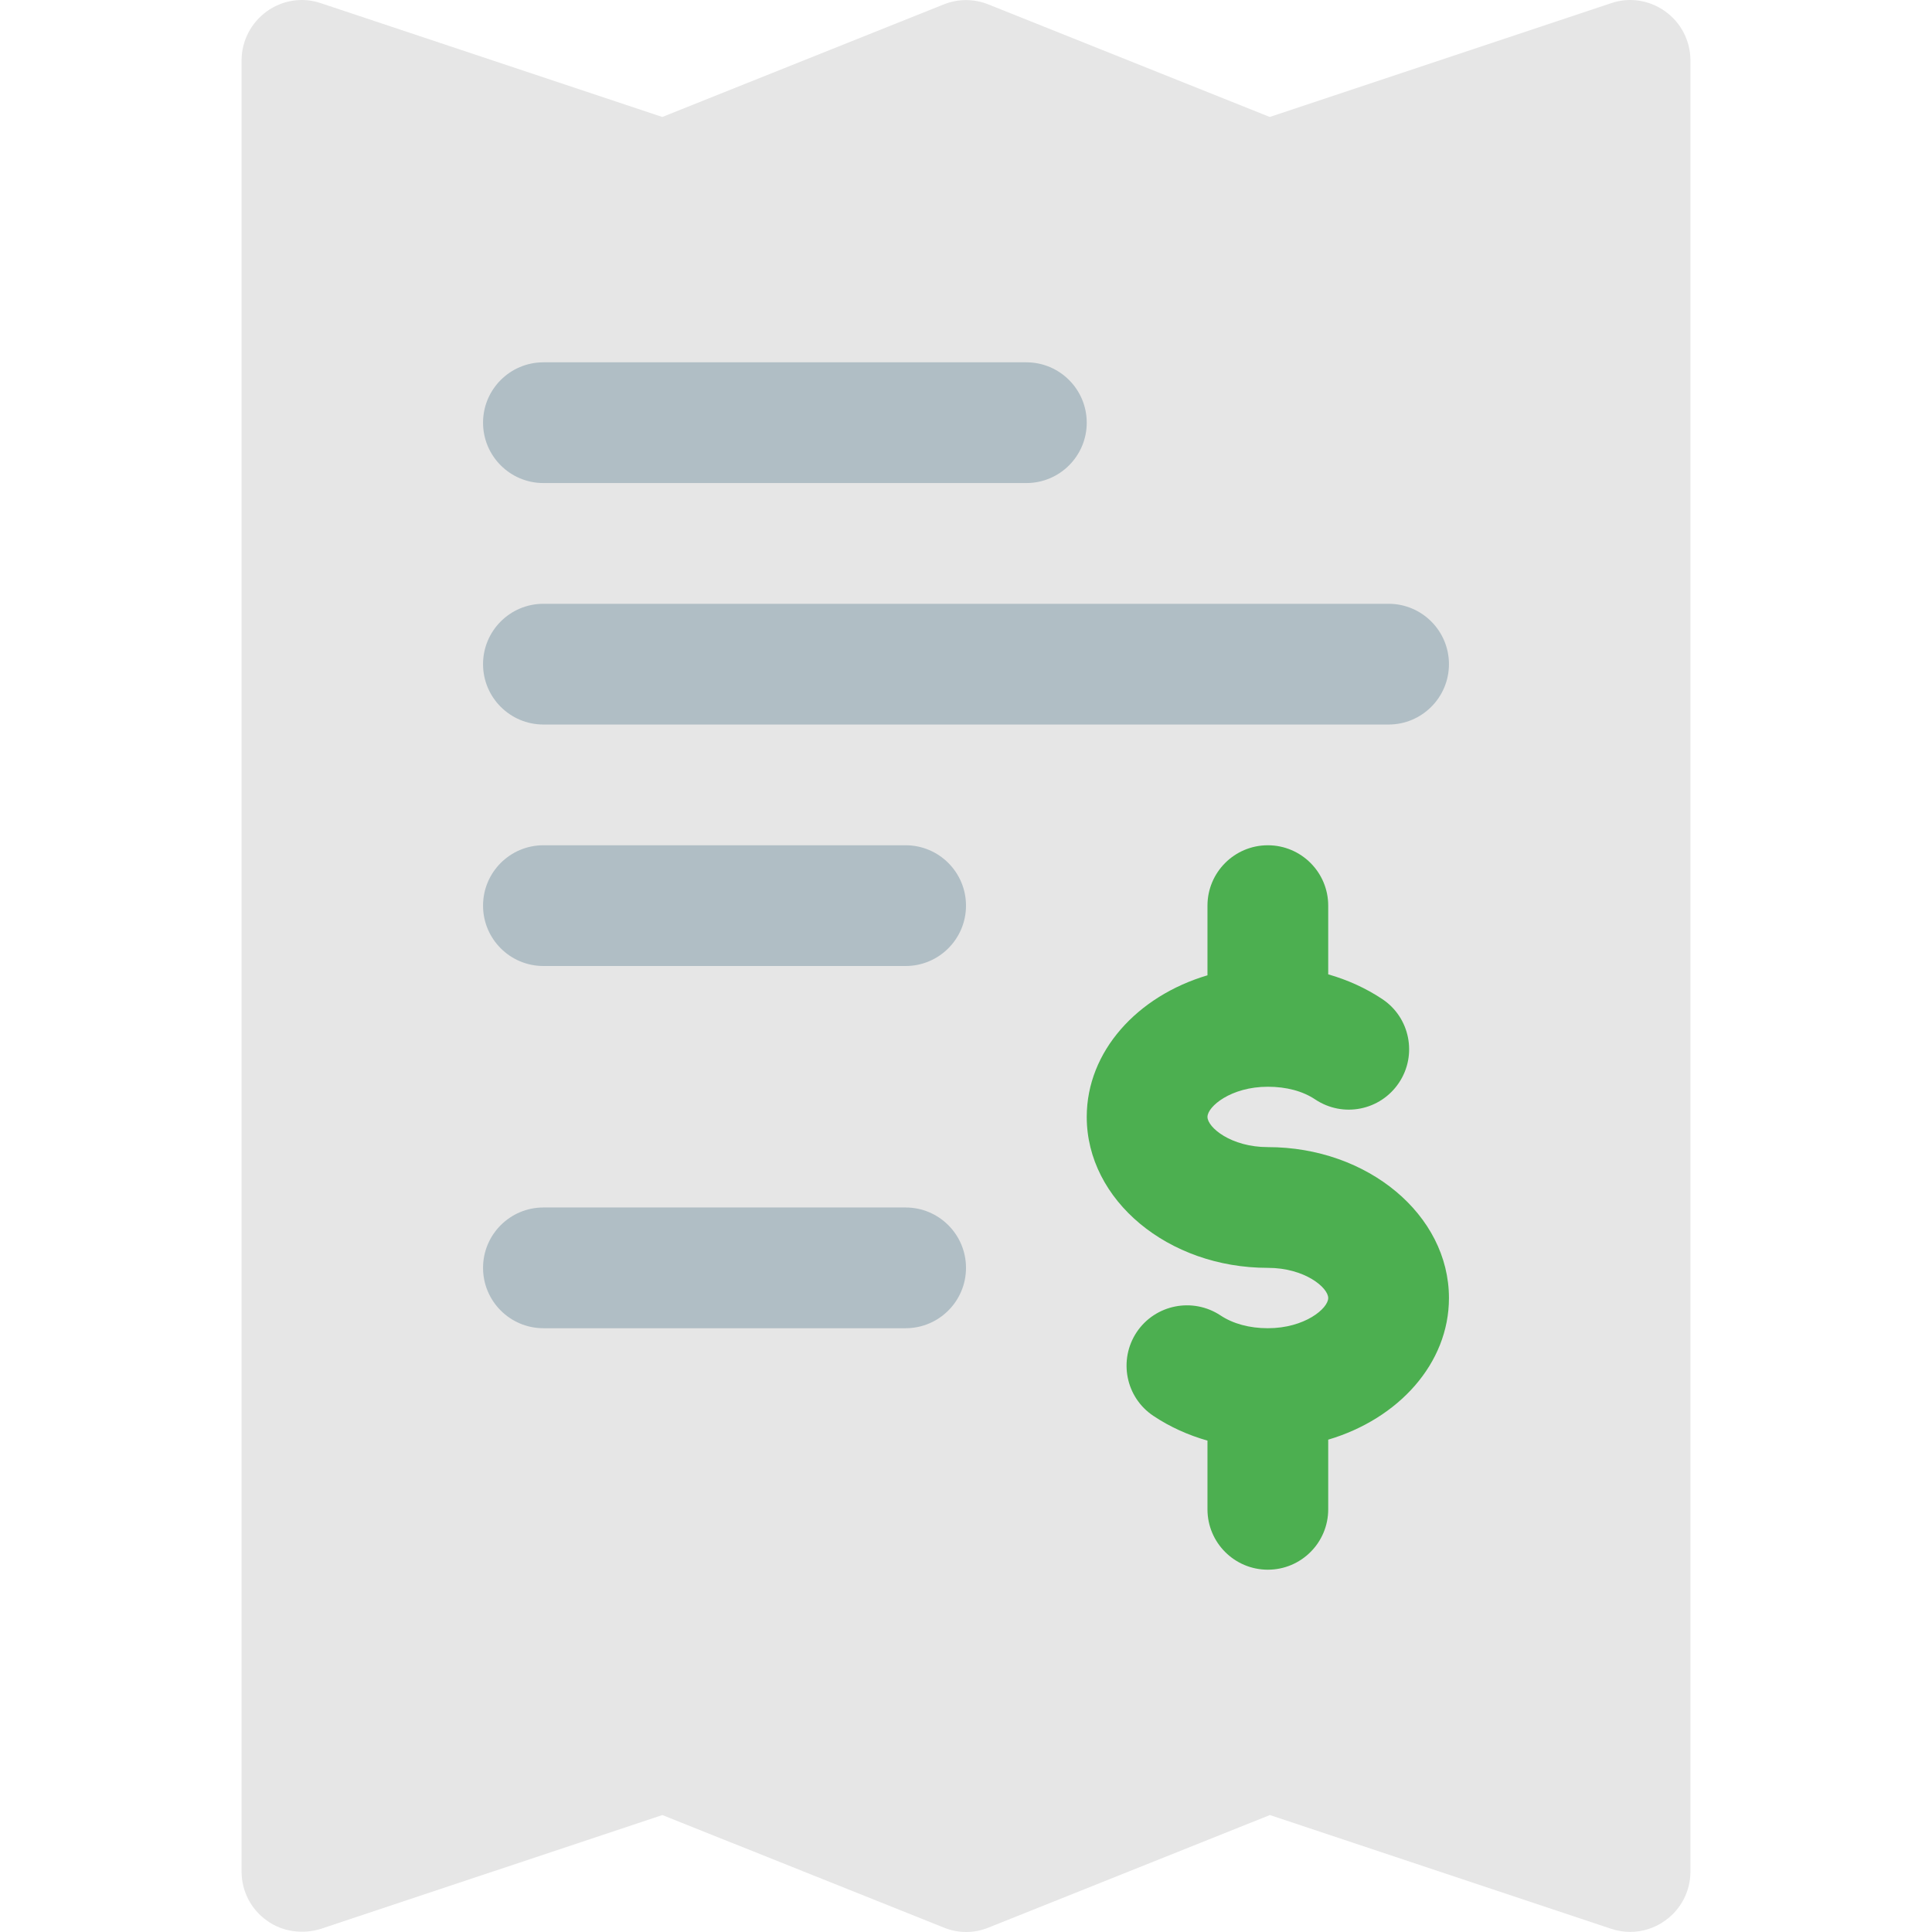 <?xml version="1.0" encoding="UTF-8" standalone="no"?>
<!-- Generator: Adobe Illustrator 19.0.0, SVG Export Plug-In . SVG Version: 6.00 Build 0)  -->

<svg
   xmlns:dc="http://purl.org/dc/elements/1.1/"
   xmlns:cc="http://creativecommons.org/ns#"
   xmlns:rdf="http://www.w3.org/1999/02/22-rdf-syntax-ns#"
   xmlns:svg="http://www.w3.org/2000/svg"
   xmlns="http://www.w3.org/2000/svg"
   xmlns:sodipodi="http://sodipodi.sourceforge.net/DTD/sodipodi-0.dtd"
   xmlns:inkscape="http://www.inkscape.org/namespaces/inkscape"
   version="1.1"
   id="Capa_1"
   x="0px"
   y="0px"
   viewBox="0 0 512.05 512.05"
   style="enable-background:new 0 0 512.05 512.05;"
   xml:space="preserve"
   sodipodi:docname="receipt.svg"
   inkscape:version="0.92.4 (5da689c313, 2019-01-14)"><defs
   id="defs49" /><sodipodi:namedview
   pagecolor="#ffffff"
   bordercolor="#666666"
   borderopacity="1"
   objecttolerance="10"
   gridtolerance="10"
   guidetolerance="10"
   inkscape:pageopacity="0"
   inkscape:pageshadow="2"
   inkscape:window-width="760"
   inkscape:window-height="480"
   id="namedview47"
   showgrid="false"
   inkscape:zoom="0.4608925"
   inkscape:cx="256.02499"
   inkscape:cy="256.02499"
   inkscape:window-x="0"
   inkscape:window-y="0"
   inkscape:window-maximized="0"
   inkscape:current-layer="Capa_1" />
<path
   style="fill:#e6e6e6"
   d="M441.369,3.034c-4.16-3.008-9.536-3.872-14.4-2.176l-90.432,30.144l-74.56-29.824  c-3.808-1.536-8.064-1.536-11.872,0l-74.56,29.824L85.081,0.858c-4.896-1.696-10.24-0.832-14.4,2.176s-6.656,7.84-6.656,12.992v480  c0,5.152,2.464,9.984,6.656,12.96c4.16,3.04,9.536,3.744,14.432,2.208l90.432-30.144l74.592,29.824  c3.808,1.568,8.064,1.568,11.872,0l74.56-29.824l90.432,30.144c1.632,0.544,3.328,0.832,5.024,0.832c3.328,0,6.592-1.024,9.344-3.04  c4.192-2.976,6.656-7.808,6.656-12.96v-480C448.025,10.874,445.561,6.042,441.369,3.034z"
   id="path2" />
<g
   id="g12">
	<path
   style="fill:#B0BEC5;"
   d="M272.025,128.026h-128c-8.832,0-16-7.168-16-16s7.168-16,16-16h128c8.832,0,16,7.168,16,16   S280.857,128.026,272.025,128.026z"
   id="path4" />
	<path
   style="fill:#B0BEC5;"
   d="M240.025,256.026h-96c-8.832,0-16-7.168-16-16s7.168-16,16-16h96c8.832,0,16,7.168,16,16   S248.857,256.026,240.025,256.026z"
   id="path6" />
	<path
   style="fill:#B0BEC5;"
   d="M240.025,352.026h-96c-8.832,0-16-7.168-16-16s7.168-16,16-16h96c8.832,0,16,7.168,16,16   S248.857,352.026,240.025,352.026z"
   id="path8" />
	<path
   style="fill:#B0BEC5;"
   d="M368.025,192.026h-224c-8.832,0-16-7.168-16-16s7.168-16,16-16h224c8.832,0,16,7.168,16,16   S376.857,192.026,368.025,192.026z"
   id="path10" />
</g>
<path
   style="fill:#4CAF50;"
   d="M384.025,344.026c0-22.048-21.536-40-48-40c-9.792,0-16-5.248-16-8s6.208-8,16-8  c4.896,0,9.248,1.152,12.544,3.36c7.392,4.928,17.28,2.944,22.208-4.416c4.896-7.328,2.944-17.28-4.416-22.176  c-4.32-2.88-9.184-5.088-14.336-6.56v-18.208c0-8.832-7.168-16-16-16s-16,7.168-16,16v18.464c-18.592,5.504-32,20.16-32,37.536  c0,22.048,21.536,40,48,40c9.792,0,16,5.248,16,8s-6.208,8-16,8c-4.864,0-9.216-1.184-12.544-3.392  c-7.36-4.864-17.28-2.912-22.208,4.416c-4.896,7.36-2.944,17.312,4.416,22.208c4.352,2.912,9.184,5.088,14.336,6.56v18.208  c0,8.832,7.168,16,16,16s16-7.168,16-16v-18.464C370.617,376.058,384.025,361.402,384.025,344.026z"
   id="path14" />
<g
   id="g16">
</g>
<g
   id="g18">
</g>
<g
   id="g20">
</g>
<g
   id="g22">
</g>
<g
   id="g24">
</g>
<g
   id="g26">
</g>
<g
   id="g28">
</g>
<g
   id="g30">
</g>
<g
   id="g32">
</g>
<g
   id="g34">
</g>
<g
   id="g36">
</g>
<g
   id="g38">
</g>
<g
   id="g40">
</g>
<g
   id="g42">
</g>
<g
   id="g44">
</g>
</svg>